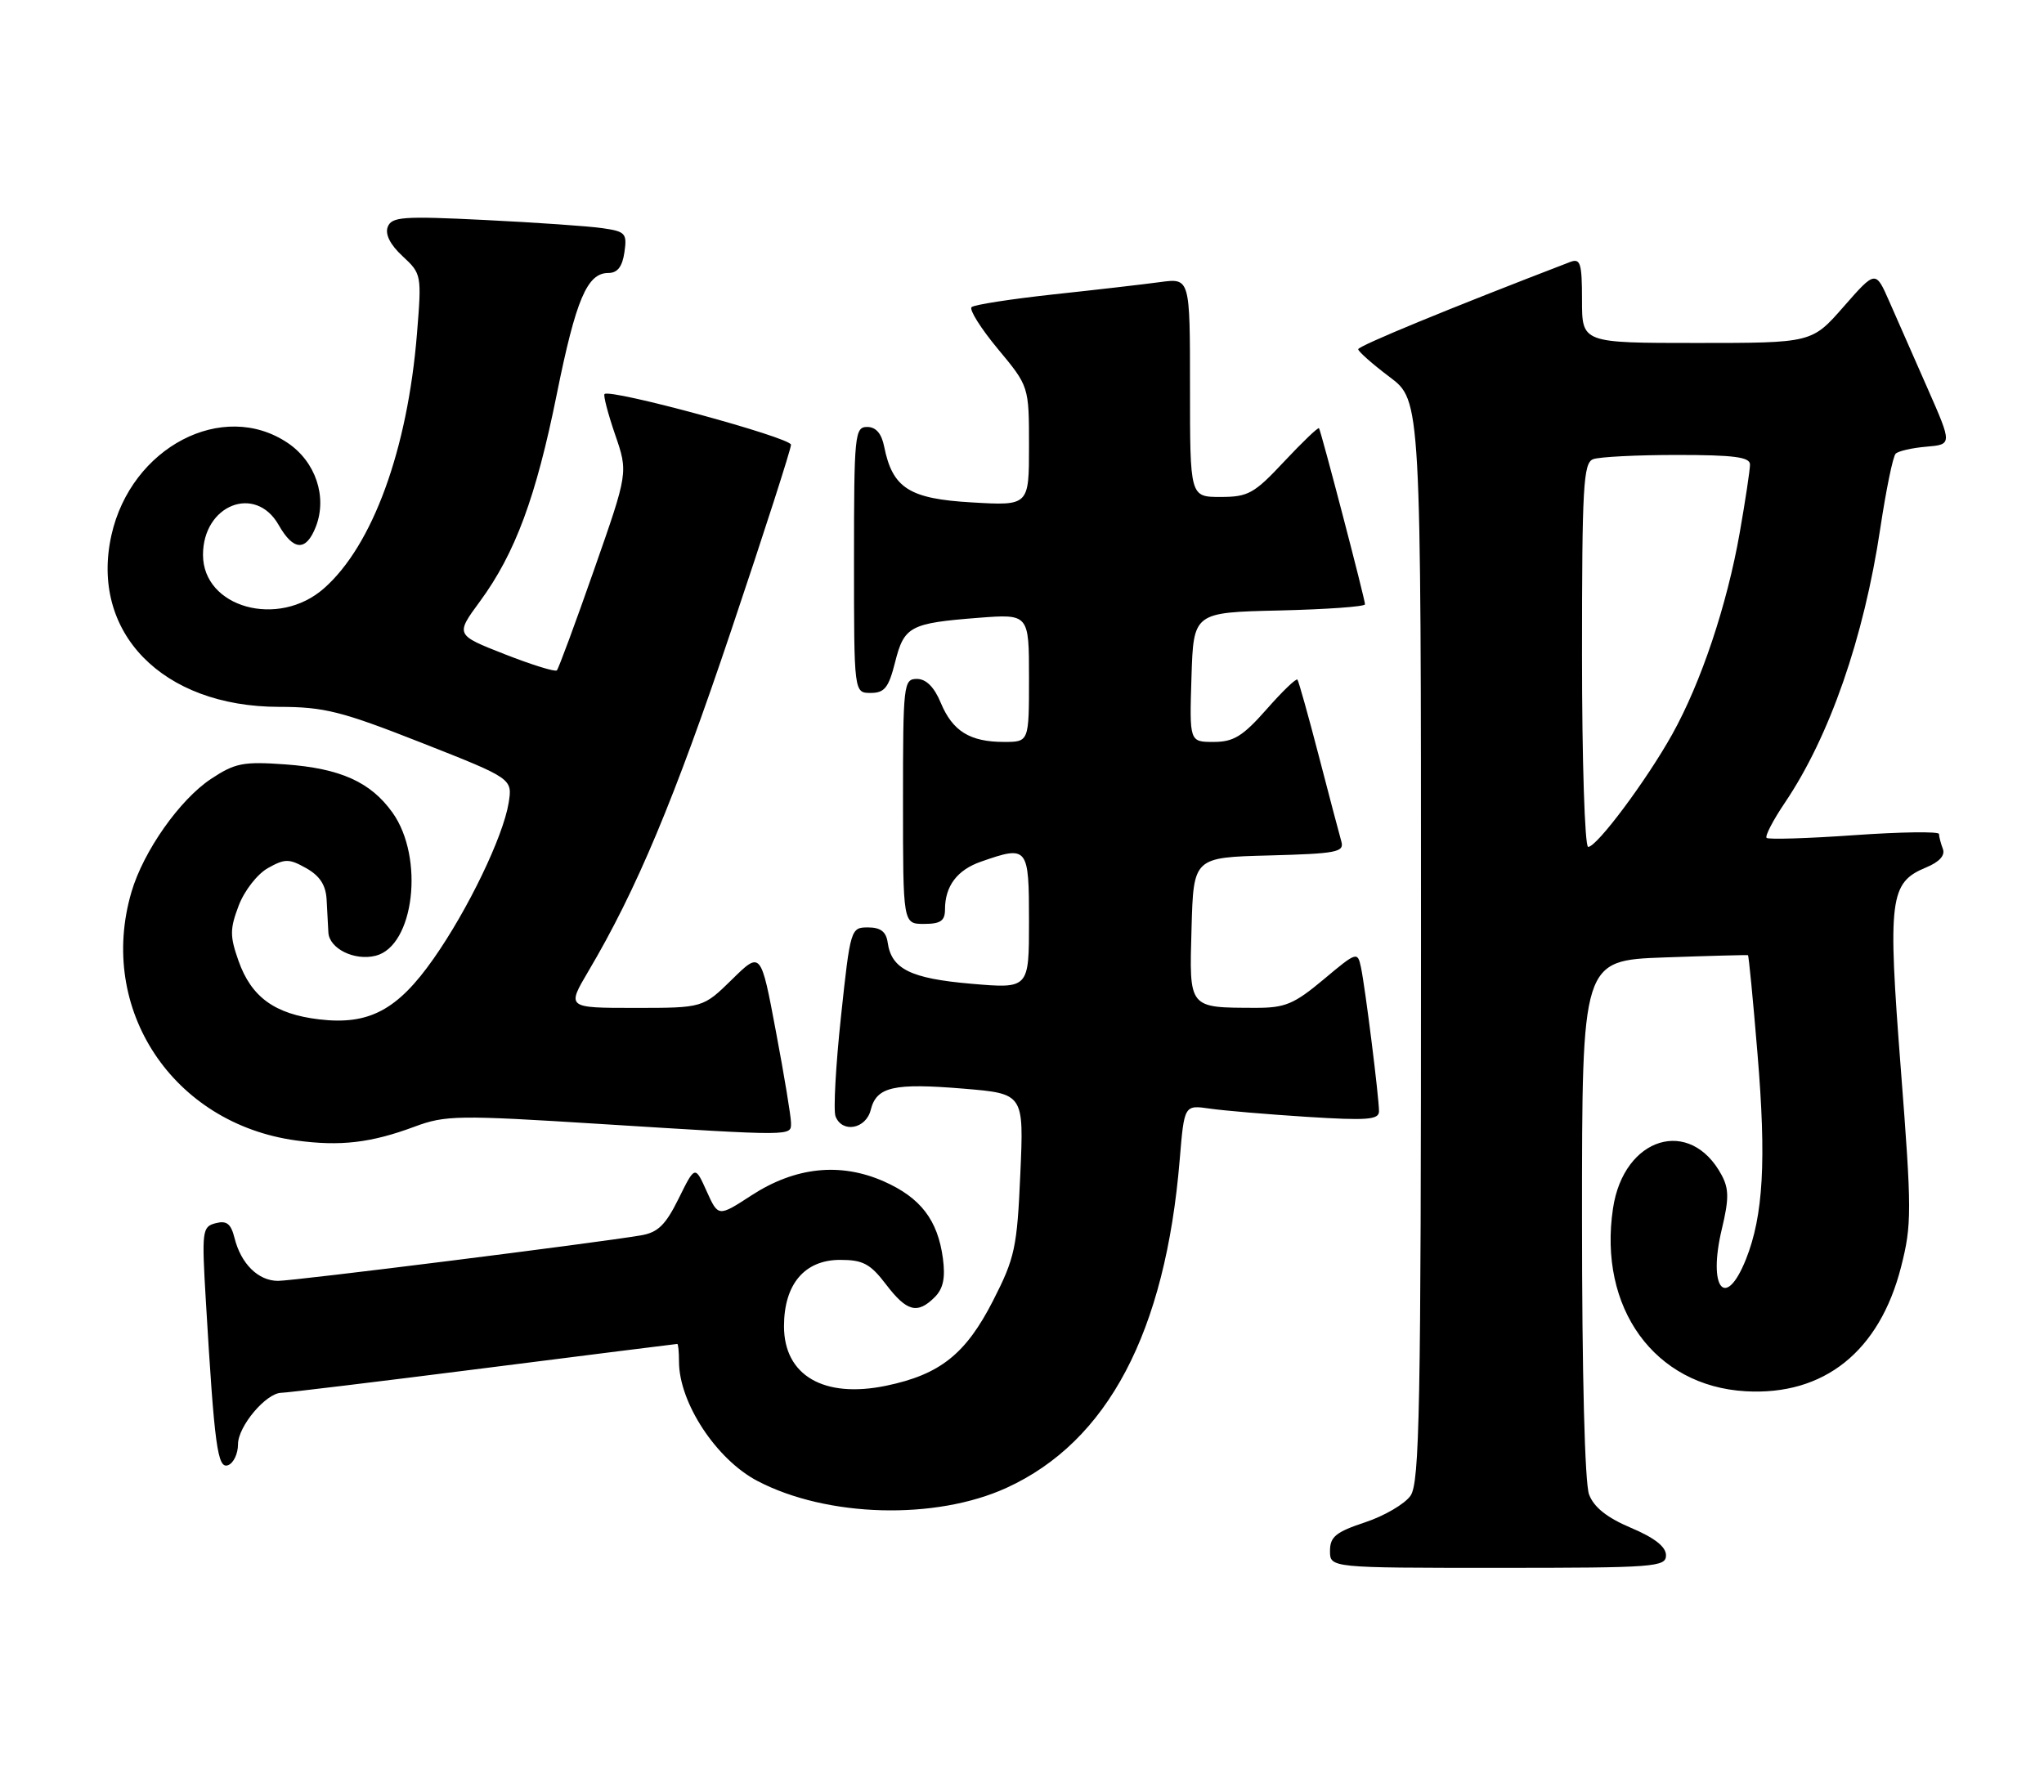 <?xml version="1.0" encoding="UTF-8" standalone="no"?>
<!DOCTYPE svg PUBLIC "-//W3C//DTD SVG 1.1//EN" "http://www.w3.org/Graphics/SVG/1.1/DTD/svg11.dtd" >
<svg xmlns="http://www.w3.org/2000/svg" xmlns:xlink="http://www.w3.org/1999/xlink" version="1.1" viewBox="0 0 292 256">
 <g >
 <path fill="currentColor"
d=" M 238.00 222.20 C 238.00 220.99 236.37 219.71 233.01 218.29 C 229.58 216.84 227.70 215.35 227.01 213.52 C 226.40 211.91 226.00 196.40 226.00 174.04 C 226.00 137.22 226.00 137.22 237.75 136.79 C 244.21 136.56 249.59 136.42 249.71 136.47 C 249.82 136.53 250.44 142.86 251.07 150.53 C 252.35 165.83 251.90 173.70 249.42 179.92 C 246.48 187.26 243.95 184.05 245.98 175.58 C 247.00 171.32 247.00 169.86 245.96 167.91 C 241.48 159.51 231.96 162.41 230.43 172.64 C 228.29 186.88 236.36 198.02 249.36 198.77 C 260.57 199.42 268.50 193.08 271.58 181.01 C 273.12 174.97 273.12 173.05 271.54 152.66 C 269.66 128.37 269.94 126.10 275.14 123.94 C 277.06 123.15 277.91 122.21 277.55 121.28 C 277.25 120.48 277.00 119.53 277.00 119.15 C 277.00 118.78 271.56 118.85 264.92 119.32 C 258.28 119.79 252.63 119.96 252.37 119.71 C 252.12 119.45 253.29 117.19 254.98 114.69 C 261.37 105.22 266.26 91.16 268.61 75.50 C 269.44 70.00 270.42 65.19 270.81 64.82 C 271.19 64.44 273.16 63.99 275.19 63.82 C 278.89 63.50 278.89 63.50 275.37 55.50 C 273.43 51.10 270.96 45.50 269.89 43.05 C 267.94 38.61 267.94 38.61 263.39 43.80 C 258.84 49.00 258.84 49.00 242.42 49.00 C 226.00 49.00 226.00 49.00 226.00 42.89 C 226.00 37.58 225.78 36.87 224.31 37.43 C 207.07 44.05 194.01 49.43 194.03 49.90 C 194.05 50.23 196.07 52.02 198.53 53.87 C 203.00 57.23 203.00 57.23 203.00 134.39 C 203.00 201.38 202.80 211.84 201.50 213.70 C 200.67 214.88 197.75 216.59 195.00 217.50 C 190.84 218.88 190.00 219.56 190.00 221.58 C 190.00 224.00 190.00 224.00 214.00 224.00 C 236.45 224.00 238.00 223.88 238.00 222.20 Z  M 143.79 212.57 C 158.25 205.96 166.49 190.35 168.53 165.68 C 169.18 157.86 169.18 157.86 172.84 158.39 C 174.85 158.68 181.11 159.21 186.75 159.57 C 195.33 160.11 197.00 159.98 197.00 158.77 C 197.00 156.79 195.03 141.05 194.42 138.19 C 193.94 135.93 193.81 135.97 189.08 139.94 C 184.85 143.47 183.59 144.00 179.36 143.99 C 169.73 143.96 169.89 144.16 170.22 132.62 C 170.50 122.50 170.50 122.50 181.31 122.22 C 190.97 121.96 192.06 121.75 191.62 120.22 C 191.35 119.27 189.90 113.78 188.40 108.00 C 186.90 102.22 185.52 97.32 185.35 97.10 C 185.17 96.87 183.18 98.79 180.93 101.35 C 177.54 105.19 176.23 106.00 173.38 106.00 C 169.92 106.00 169.92 106.00 170.21 96.75 C 170.50 87.50 170.50 87.50 182.75 87.22 C 189.49 87.06 195.00 86.67 195.00 86.34 C 195.00 85.60 188.73 61.62 188.43 61.18 C 188.30 61.01 186.07 63.15 183.46 65.93 C 179.17 70.52 178.32 71.00 174.36 71.00 C 170.00 71.00 170.00 71.00 170.00 55.36 C 170.00 39.73 170.00 39.73 165.75 40.30 C 163.41 40.62 156.55 41.41 150.50 42.06 C 144.45 42.72 139.19 43.53 138.80 43.88 C 138.42 44.22 140.11 46.91 142.55 49.85 C 147.00 55.20 147.00 55.20 147.00 63.73 C 147.00 72.26 147.00 72.26 138.84 71.78 C 129.89 71.27 127.50 69.74 126.31 63.81 C 125.94 61.93 125.13 61.00 123.88 61.00 C 122.11 61.00 122.00 62.09 122.00 80.00 C 122.00 99.00 122.00 99.00 124.38 99.00 C 126.36 99.00 126.95 98.26 127.87 94.61 C 129.16 89.48 130.01 89.03 139.75 88.27 C 147.00 87.71 147.00 87.71 147.00 96.86 C 147.00 106.00 147.00 106.00 143.43 106.00 C 138.57 106.00 136.09 104.47 134.40 100.42 C 133.46 98.15 132.30 97.00 130.99 97.00 C 129.08 97.00 129.00 97.71 129.00 114.50 C 129.00 132.00 129.00 132.00 132.00 132.00 C 134.37 132.00 135.00 131.56 135.00 129.93 C 135.00 126.60 136.74 124.29 140.13 123.11 C 146.85 120.76 147.00 120.95 147.00 131.63 C 147.00 141.26 147.00 141.26 138.75 140.55 C 130.07 139.80 127.35 138.45 126.81 134.65 C 126.59 133.11 125.79 132.50 124.00 132.50 C 121.54 132.50 121.48 132.68 120.14 145.24 C 119.39 152.24 119.04 158.65 119.36 159.49 C 120.30 161.93 123.71 161.31 124.39 158.57 C 125.22 155.26 127.64 154.71 137.69 155.54 C 146.27 156.26 146.27 156.26 145.76 167.72 C 145.30 178.26 144.98 179.72 141.88 185.80 C 137.98 193.45 134.30 196.38 126.60 197.98 C 117.69 199.83 112.00 196.52 112.00 189.48 C 112.00 183.48 114.94 180.00 120.02 180.00 C 123.28 180.00 124.33 180.56 126.57 183.50 C 129.54 187.40 131.06 187.80 133.54 185.32 C 134.75 184.10 135.07 182.58 134.70 179.78 C 133.96 174.30 131.52 171.12 126.27 168.79 C 120.04 166.04 113.61 166.72 107.36 170.78 C 102.61 173.87 102.61 173.87 100.95 170.19 C 99.29 166.50 99.29 166.50 96.95 171.24 C 95.08 175.02 93.99 176.09 91.55 176.50 C 85.15 177.59 42.01 183.00 39.72 183.00 C 36.89 183.00 34.42 180.56 33.50 176.86 C 32.99 174.83 32.38 174.35 30.81 174.76 C 28.88 175.26 28.81 175.81 29.41 185.90 C 30.64 206.72 31.08 209.91 32.59 209.33 C 33.37 209.03 34.00 207.69 34.00 206.35 C 34.00 203.77 38.02 199.01 40.20 198.99 C 40.92 198.99 53.88 197.42 69.00 195.50 C 84.12 193.58 96.61 192.01 96.75 192.01 C 96.89 192.00 97.00 193.14 97.00 194.53 C 97.00 200.41 102.34 208.53 108.23 211.60 C 118.16 216.79 133.63 217.21 143.79 212.57 Z  M 59.22 160.97 C 63.63 159.33 65.42 159.30 85.72 160.58 C 113.72 162.33 113.00 162.34 113.00 160.40 C 113.00 159.52 112.03 153.64 110.84 147.34 C 108.69 135.89 108.69 135.89 104.56 139.95 C 100.42 144.00 100.42 144.00 90.69 144.00 C 80.96 144.00 80.96 144.00 84.06 138.75 C 90.92 127.16 96.36 114.17 104.48 90.00 C 109.17 76.06 113.00 64.15 113.00 63.54 C 113.00 62.52 87.17 55.50 86.36 56.30 C 86.17 56.50 86.85 59.10 87.87 62.08 C 89.74 67.50 89.74 67.50 84.86 81.42 C 82.18 89.08 79.79 95.54 79.55 95.78 C 79.31 96.02 75.95 94.98 72.08 93.46 C 65.05 90.70 65.05 90.70 68.58 85.90 C 73.60 79.05 76.58 71.01 79.54 56.32 C 82.28 42.76 83.88 39.00 86.91 39.00 C 88.21 39.00 88.90 38.11 89.20 36.06 C 89.60 33.34 89.36 33.07 86.07 32.60 C 84.11 32.31 76.54 31.79 69.26 31.43 C 57.54 30.85 55.95 30.97 55.39 32.42 C 54.99 33.47 55.74 34.96 57.51 36.60 C 60.22 39.11 60.25 39.27 59.57 47.64 C 58.23 64.26 53.22 77.97 46.27 84.07 C 39.75 89.80 29.00 86.81 29.00 79.27 C 29.00 72.13 36.48 69.17 39.80 74.99 C 41.92 78.73 43.73 78.81 45.12 75.25 C 46.78 70.98 45.09 65.97 41.10 63.28 C 31.83 57.05 18.73 63.89 15.92 76.45 C 12.82 90.34 23.18 100.97 39.85 100.99 C 46.33 101.00 48.76 101.61 60.22 106.12 C 73.22 111.24 73.22 111.24 72.66 114.73 C 71.87 119.55 66.86 129.96 61.93 136.98 C 56.78 144.32 52.71 146.48 45.61 145.64 C 39.25 144.89 35.90 142.46 34.07 137.27 C 32.83 133.75 32.83 132.73 34.10 129.38 C 34.92 127.23 36.77 124.87 38.28 124.02 C 40.72 122.66 41.29 122.66 43.75 124.04 C 45.69 125.14 46.55 126.45 46.66 128.54 C 46.75 130.17 46.86 132.27 46.91 133.21 C 47.03 135.53 50.63 137.31 53.66 136.55 C 59.17 135.17 60.66 122.55 56.08 116.11 C 52.96 111.73 48.63 109.78 40.76 109.21 C 34.74 108.78 33.58 109.01 30.15 111.28 C 25.68 114.24 20.49 121.61 18.78 127.44 C 13.86 144.19 24.70 160.54 42.31 162.94 C 48.61 163.80 52.99 163.29 59.22 160.97 Z  M 226.00 93.61 C 226.00 69.55 226.19 66.14 227.58 65.61 C 228.45 65.27 233.85 65.00 239.58 65.00 C 247.73 65.00 250.00 65.30 250.00 66.37 C 250.00 67.12 249.34 71.51 248.53 76.12 C 246.72 86.44 243.01 97.52 238.89 104.91 C 235.20 111.52 228.13 121.00 226.88 121.00 C 226.40 121.00 226.00 108.67 226.00 93.61 Z "/>
</g>
</svg>